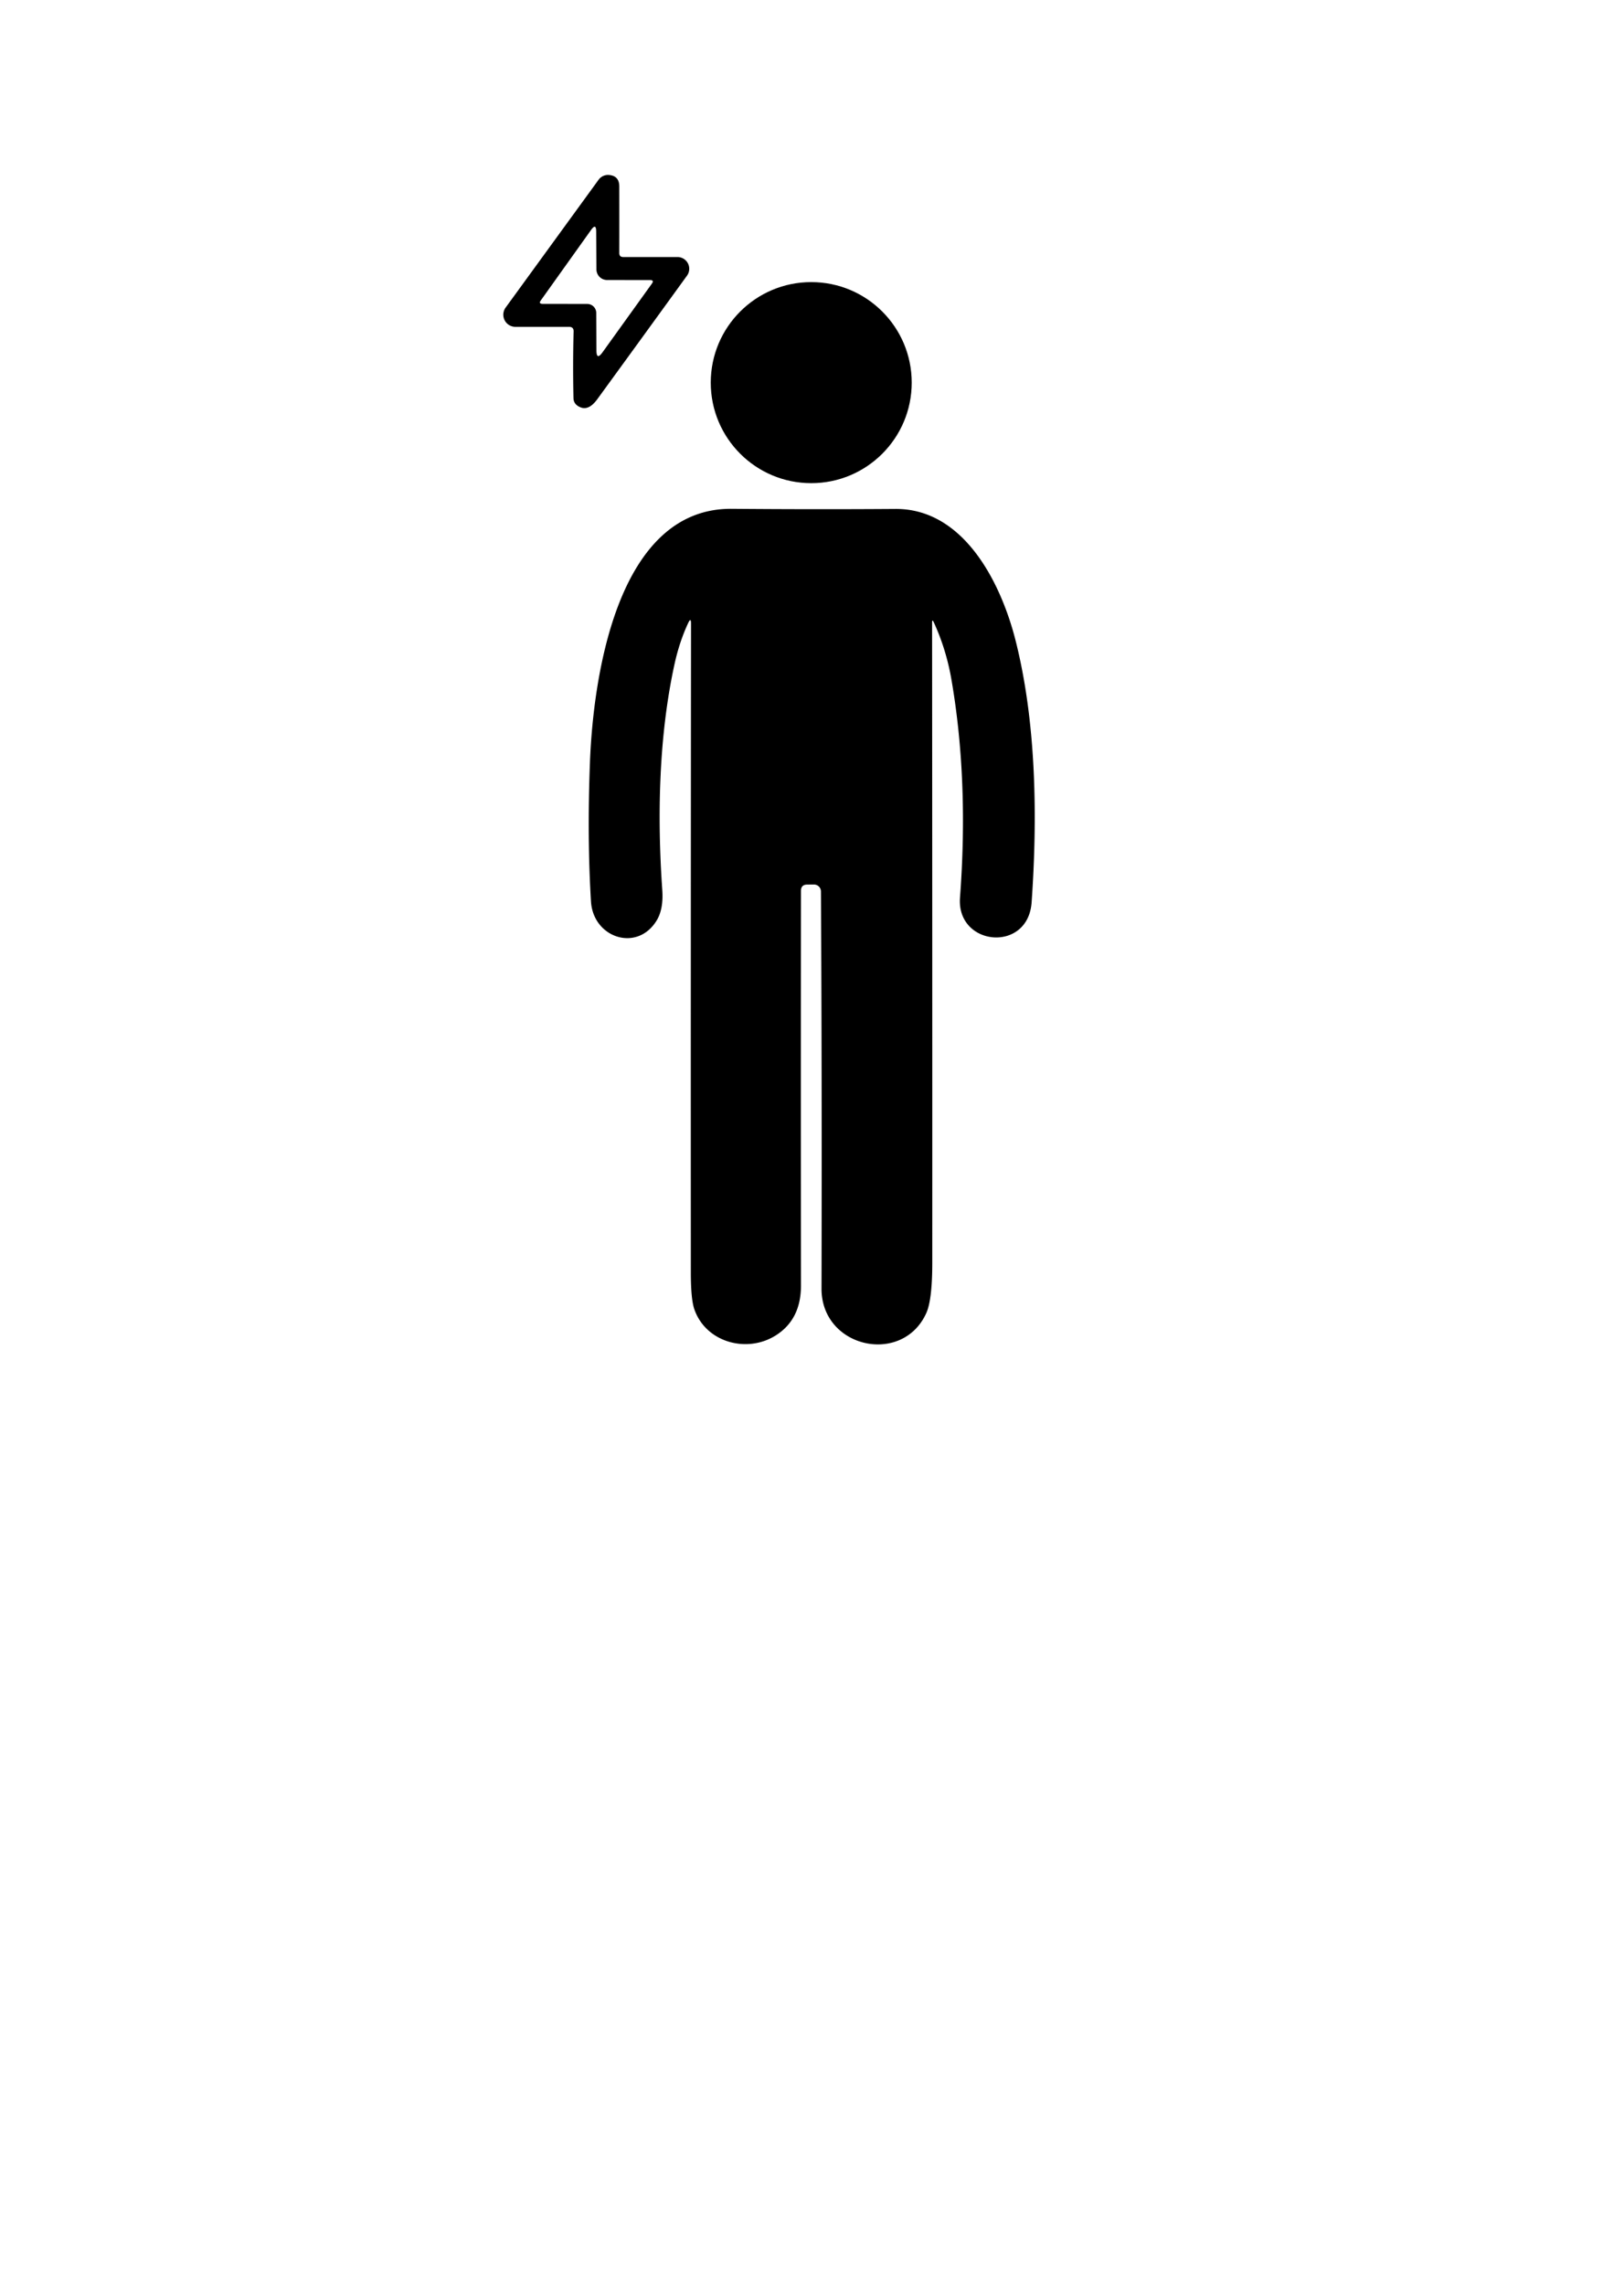 <?xml version="1.0" encoding="UTF-8" standalone="no"?>
<!DOCTYPE svg PUBLIC "-//W3C//DTD SVG 1.1//EN" "http://www.w3.org/Graphics/SVG/1.1/DTD/svg11.dtd">
<svg xmlns="http://www.w3.org/2000/svg" version="1.1" viewBox="0.00 0.00 256.00 360.00">
<path fill="#000000" d="
  M 89.71 51.50
  L 81.25 51.50
  A 1.91 1.91 0.0 0 1 79.71 48.46
  L 94.36 28.32
  A 1.84 1.83 -69.9 0 1 95.97 27.57
  Q 97.62 27.69 97.62 29.39
  Q 97.63 34.81 97.62 39.88
  Q 97.62 40.50 98.24 40.50
  L 106.80 40.50
  A 1.85 1.85 0.0 0 1 108.30 43.43
  Q 100.99 53.52 94.12 62.95
  C 93.54 63.73 92.65 64.61 91.56 64.20
  Q 90.42 63.77 90.40 62.72
  Q 90.28 57.57 90.42 52.23
  Q 90.44 51.50 89.71 51.50
  Z
  M 93.99 49.31
  L 94.02 55.20
  Q 94.02 56.84 94.98 55.51
  L 102.76 44.69
  Q 103.16 44.13 102.47 44.13
  L 95.70 44.12
  A 1.68 1.68 0.0 0 1 94.02 42.45
  L 93.98 36.46
  Q 93.97 35.13 93.19 36.21
  L 85.26 47.32
  Q 84.85 47.88 85.55 47.88
  L 92.56 47.89
  A 1.43 1.42 -0.0 0 1 93.99 49.31
  Z"
/>
<circle fill="#000000" cx="127.88" cy="60.29" r="15.84"/>
<path fill="#000000" d="
  M 108.48 98.17
  Q 107.11 101.10 106.33 104.64
  C 103.87 115.86 103.57 128.43 104.40 140.26
  Q 104.60 143.17 103.57 144.94
  C 100.54 150.10 93.51 147.83 93.16 142.04
  Q 92.54 131.92 93.00 120.02
  C 93.53 106.52 97.35 80.02 115.37 80.17
  Q 128.69 80.28 141.10 80.19
  C 151.93 80.10 157.76 91.83 160.05 100.76
  C 163.44 114.05 163.53 129.24 162.62 142.17
  C 162.06 150.21 150.75 149.10 151.33 141.43
  Q 152.72 122.90 149.97 107.02
  Q 149.14 102.27 147.20 98.06
  Q 146.93 97.48 146.93 98.12
  Q 146.97 149.37 146.96 199.10
  Q 146.95 204.82 146.02 206.89
  C 142.26 215.22 129.47 212.41 129.50 203.03
  Q 129.58 169.30 129.41 140.46
  A 1.10 1.10 0.0 0 0 128.31 139.37
  L 127.25 139.38
  Q 126.26 139.38 126.26 140.37
  Q 126.22 171.05 126.26 202.55
  Q 126.27 207.91 122.28 210.42
  C 117.73 213.29 111.24 211.52 109.44 206.26
  Q 108.91 204.69 108.90 200.67
  Q 108.88 149.53 108.93 98.27
  Q 108.93 97.21 108.48 98.17
  Z"
/>
</svg>

